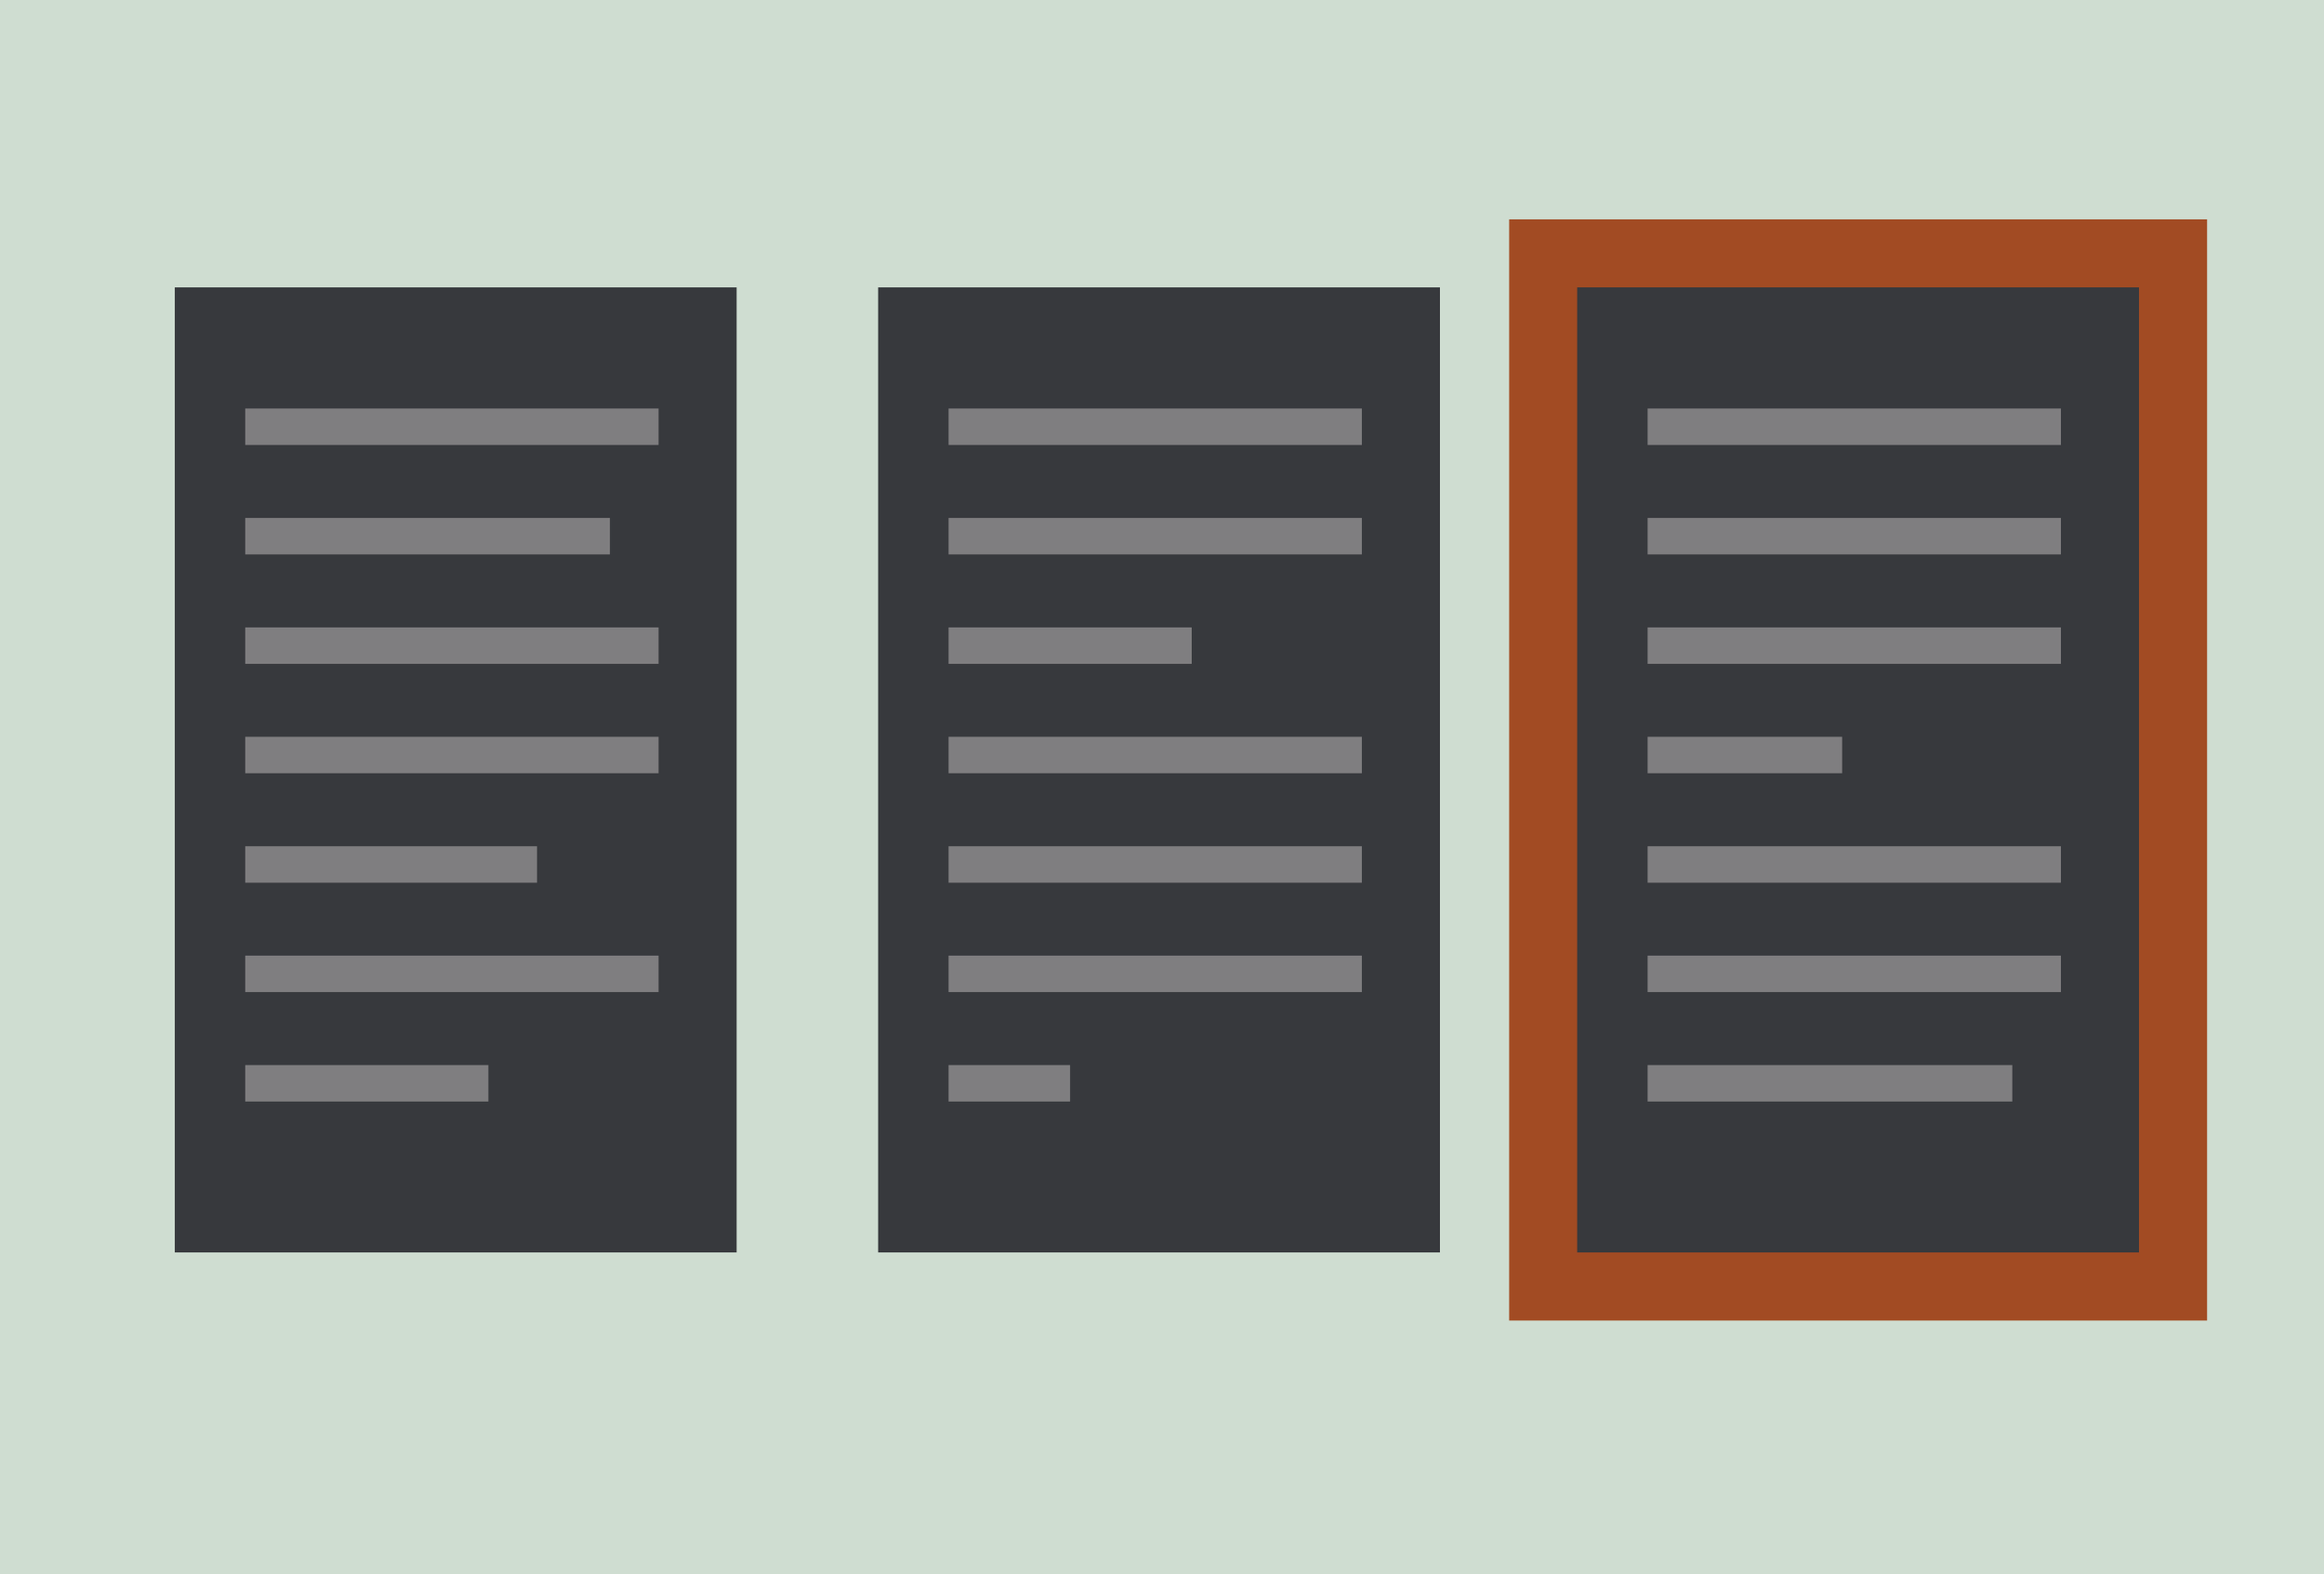 <svg id="圖層_1" data-name="圖層 1" xmlns="http://www.w3.org/2000/svg" viewBox="0 0 270.95 183.5"><defs><style>.cls-1{fill:#cfddd1;}.cls-2{fill:#37393d;}.cls-3{fill:#7f7e80;}.cls-4{fill:#a24b23;}</style></defs><title>typesetting-9</title><rect class="cls-1" width="270.95" height="183.5"/><rect class="cls-2" x="102.38" y="33.5" width="65.5" height="112.5"/><rect class="cls-3" x="110.59" y="47.62" width="48.19" height="4.25"/><rect class="cls-3" x="110.59" y="60.38" width="48.19" height="4.25"/><rect class="cls-3" x="110.59" y="73.14" width="28.35" height="4.25"/><rect class="cls-3" x="110.59" y="85.89" width="48.19" height="4.25"/><rect class="cls-3" x="110.59" y="98.65" width="48.19" height="4.25"/><rect class="cls-3" x="110.59" y="111.4" width="48.19" height="4.25"/><rect class="cls-3" x="110.59" y="124.16" width="14.17" height="4.25"/><rect class="cls-4" x="518.6" y="251.56" width="128.37" height="81.37" transform="translate(508.88 -493.03) rotate(90)"/><rect class="cls-2" x="183.88" y="33.5" width="65.5" height="112.5"/><rect class="cls-3" x="192.09" y="47.62" width="48.19" height="4.25"/><rect class="cls-3" x="192.09" y="60.38" width="48.19" height="4.25"/><rect class="cls-3" x="192.09" y="73.14" width="48.19" height="4.25"/><rect class="cls-3" x="192.09" y="85.89" width="22.68" height="4.25"/><rect class="cls-3" x="192.09" y="98.65" width="48.19" height="4.25"/><rect class="cls-3" x="192.09" y="111.4" width="48.19" height="4.25"/><rect class="cls-3" x="192.09" y="124.16" width="42.52" height="4.25"/><rect class="cls-2" x="20.38" y="33.5" width="65.5" height="112.5"/><rect class="cls-3" x="28.59" y="47.62" width="48.19" height="4.25"/><rect class="cls-3" x="28.59" y="60.38" width="42.52" height="4.25"/><rect class="cls-3" x="28.59" y="73.14" width="48.19" height="4.25"/><rect class="cls-3" x="28.59" y="85.89" width="48.19" height="4.25"/><rect class="cls-3" x="28.59" y="98.65" width="34.02" height="4.25"/><rect class="cls-3" x="28.59" y="111.4" width="48.19" height="4.25"/><rect class="cls-3" x="28.59" y="124.16" width="28.35" height="4.25"/></svg>